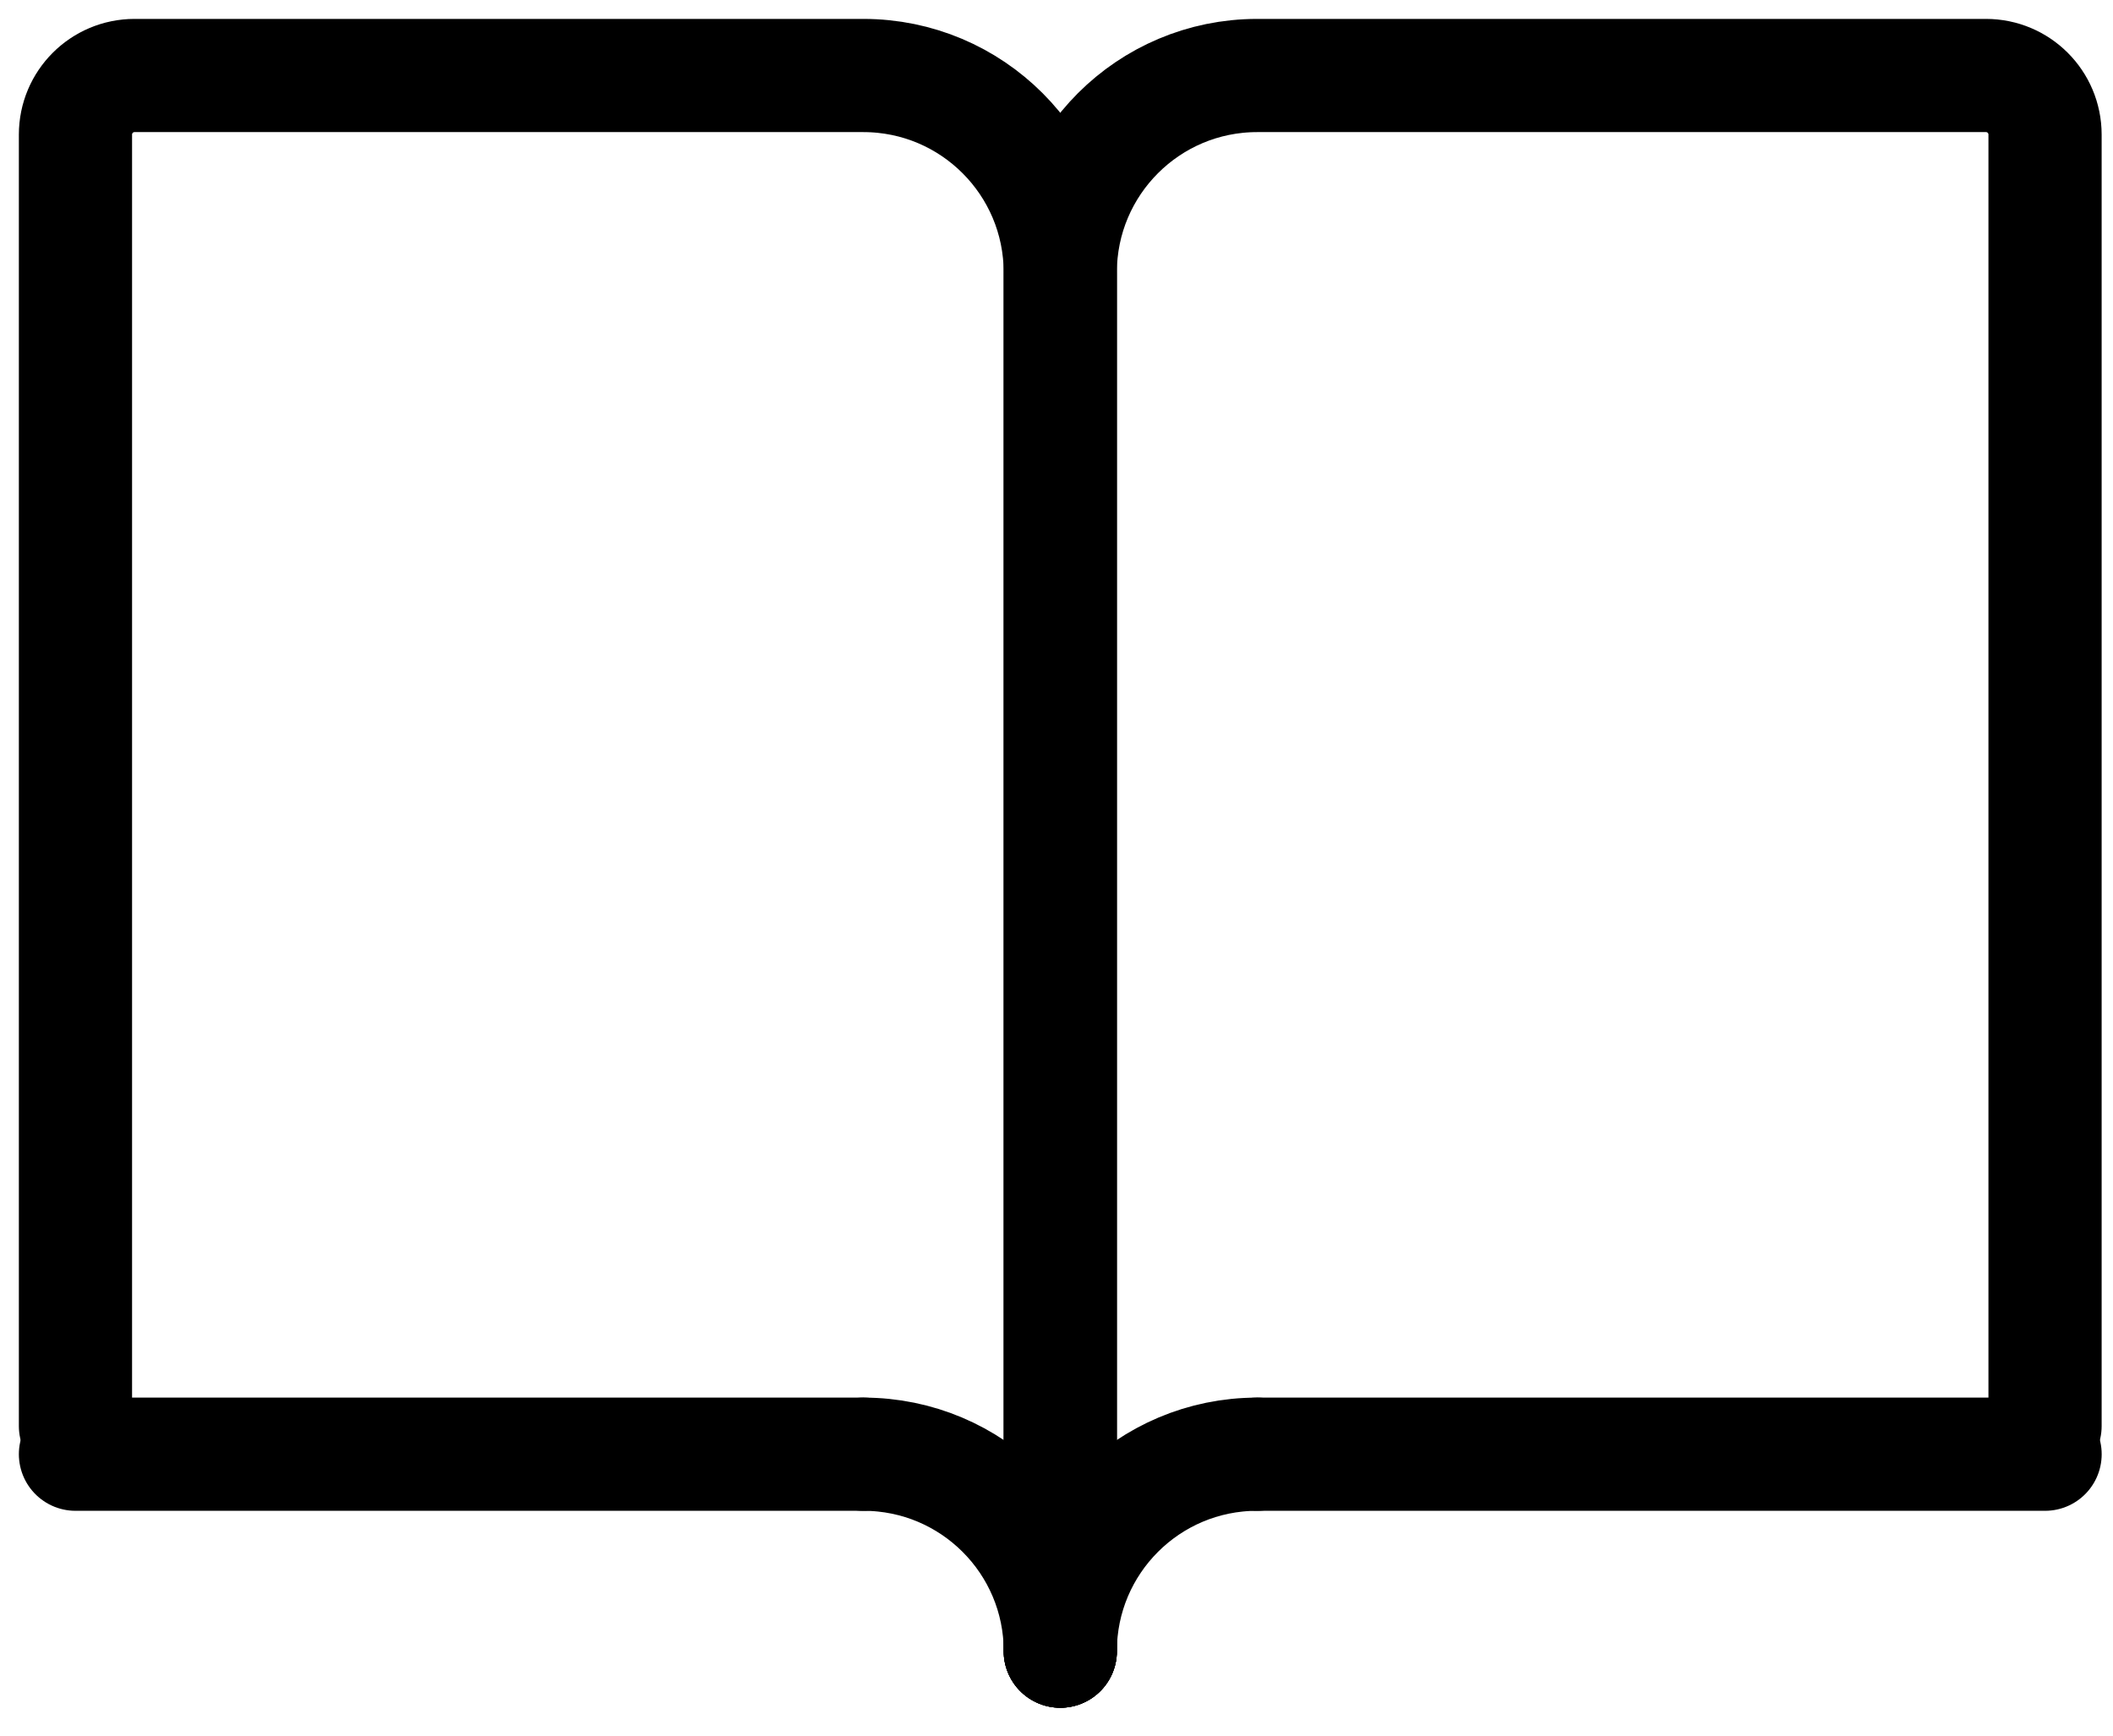 <svg width="56" height="46" viewBox="0 0 56 46" fill="none" xmlns="http://www.w3.org/2000/svg">
<path d="M28.1 43.761V7.221C28.1 4.338 30.437 2.001 33.319 2.001H52.633C53.498 2.001 54.199 2.702 54.199 3.567V37.795" stroke="black" stroke-width="3" stroke-linecap="round"/>
<path d="M28.1 43.761V7.221C28.1 4.338 25.763 2.001 22.88 2.001H3.566C2.701 2.001 2 2.702 2 3.567V37.795" stroke="black" stroke-width="3" stroke-linecap="round"/>
<path d="M33.32 38.541H54.2" stroke="black" stroke-width="3" stroke-linecap="round"/>
<path d="M22.88 38.541H2" stroke="black" stroke-width="3" stroke-linecap="round"/>
<path d="M28.1 43.76C28.1 40.877 30.437 38.541 33.319 38.541" stroke="black" stroke-width="3" stroke-linecap="round" stroke-linejoin="round"/>
<path d="M28.101 43.76C28.101 40.877 25.764 38.541 22.881 38.541" stroke="black" stroke-width="3" stroke-linecap="round" stroke-linejoin="round"/>
</svg>
